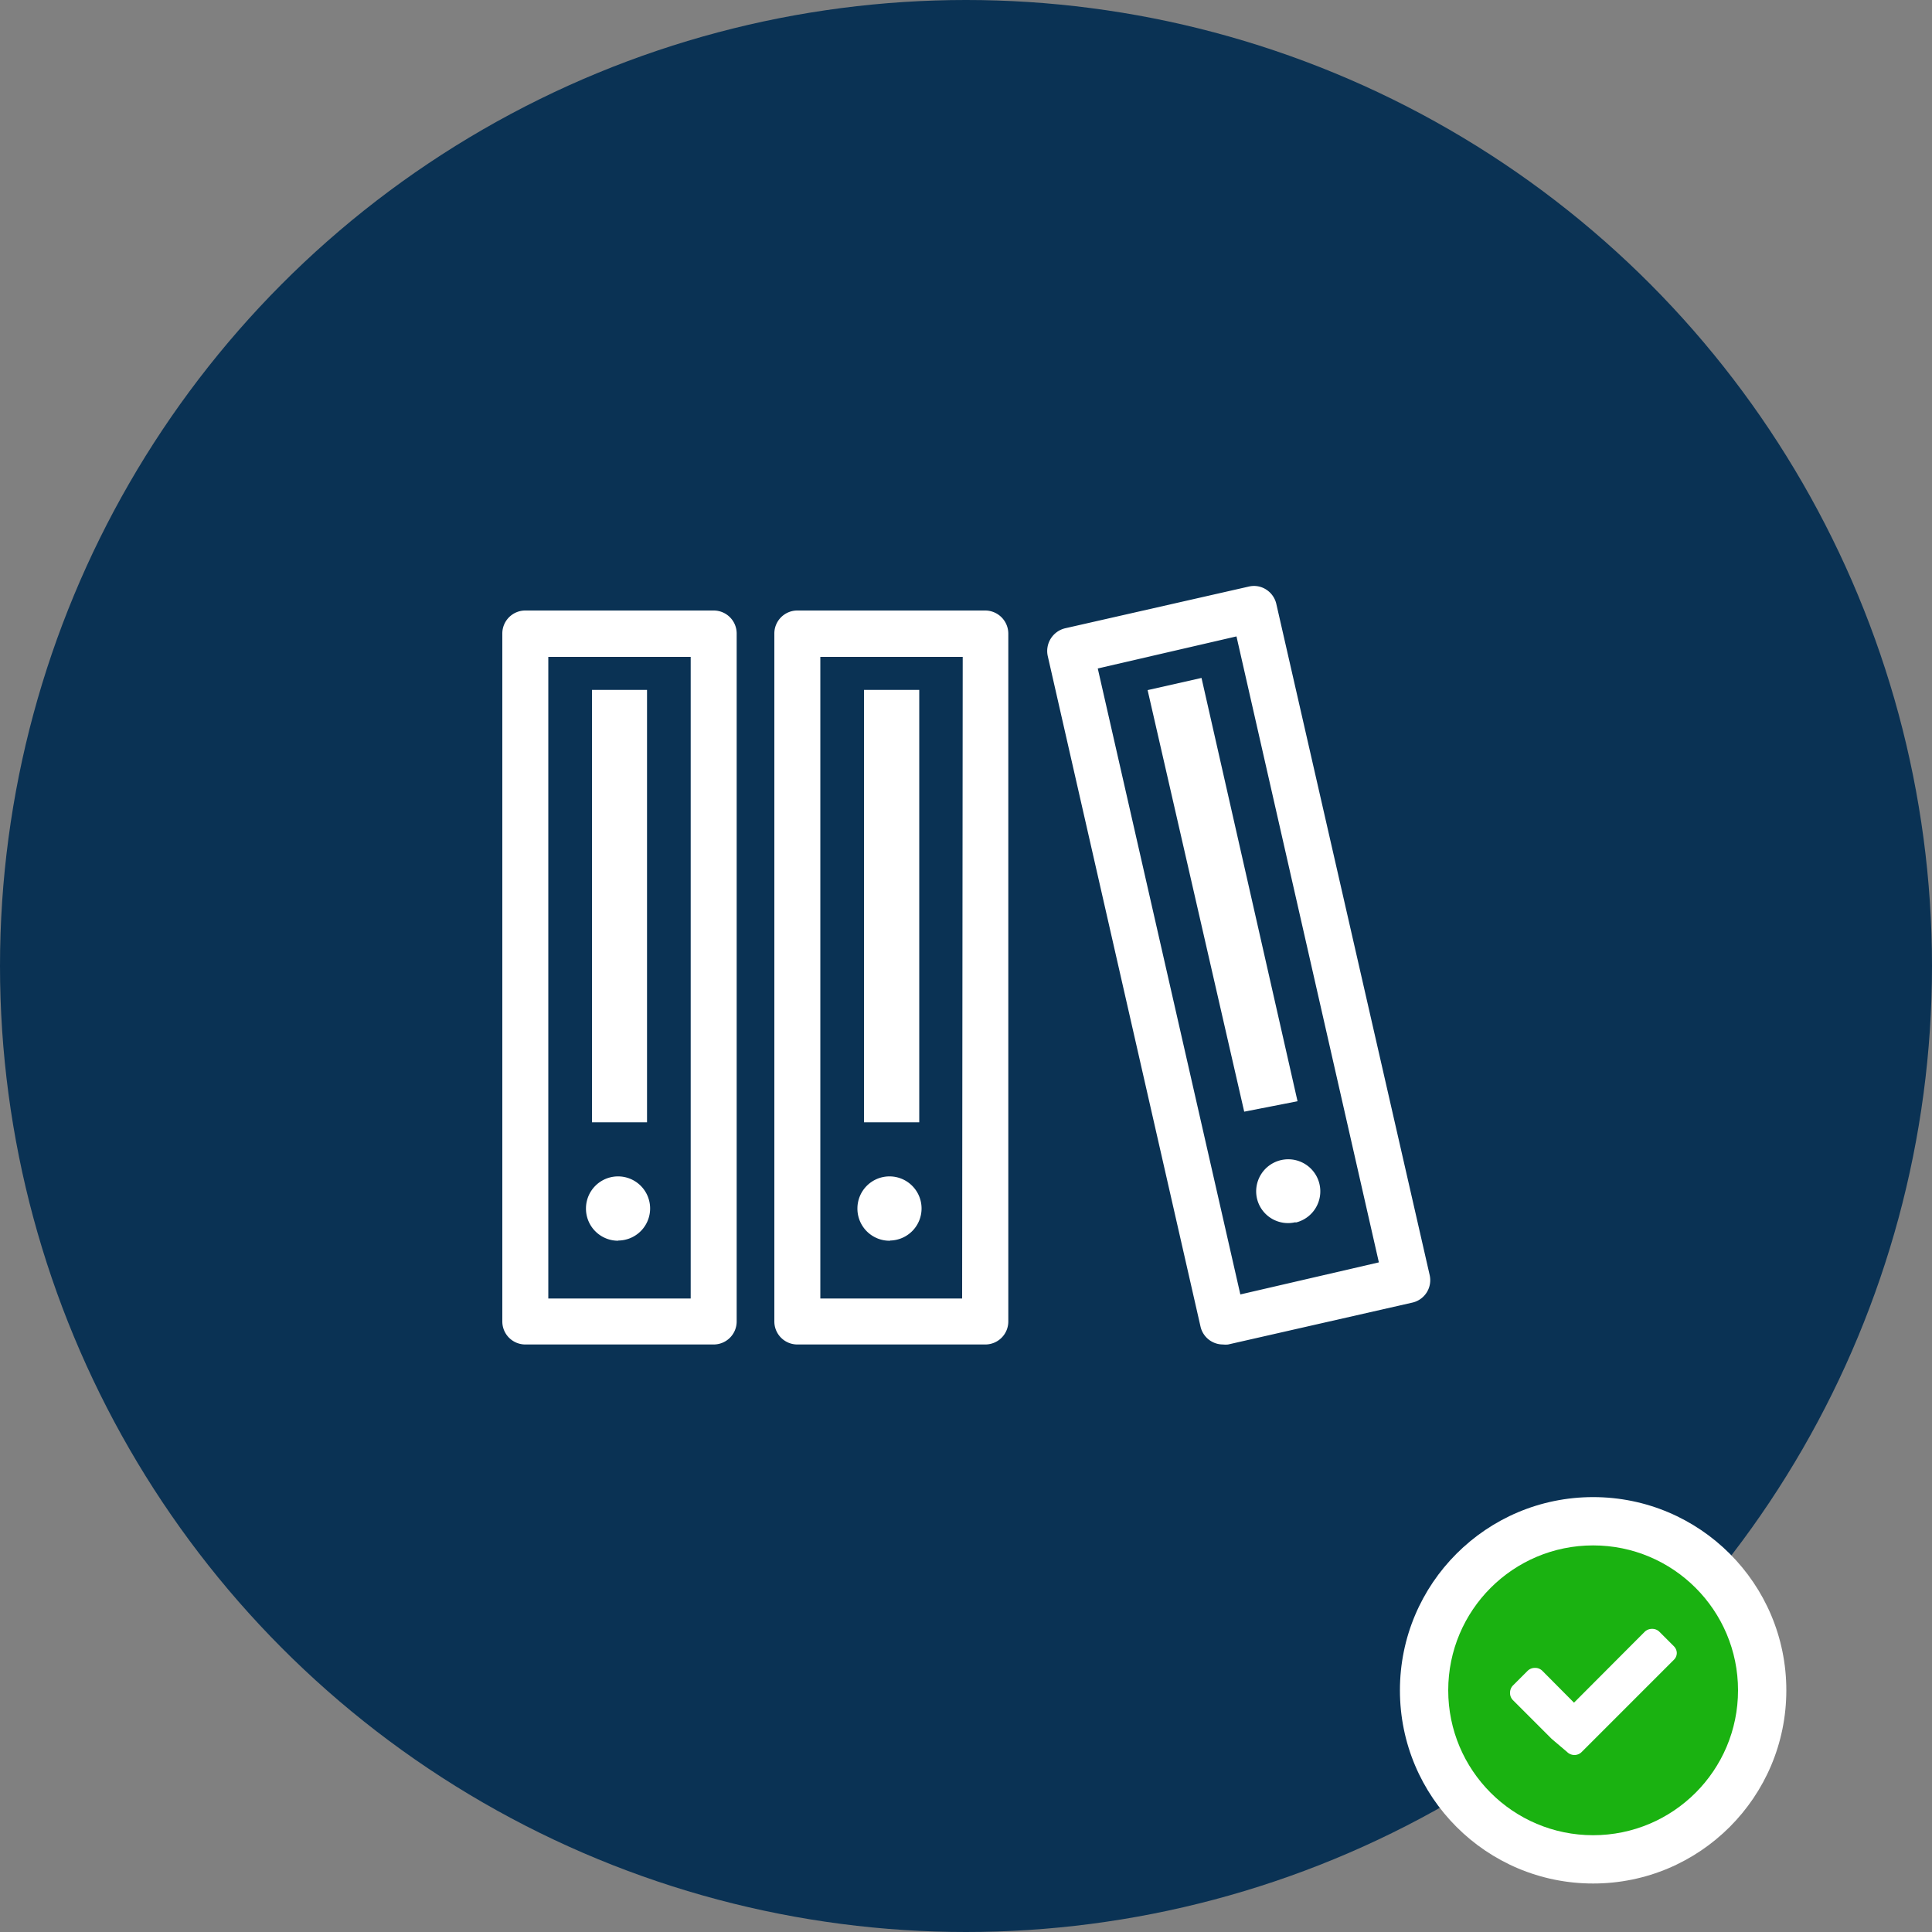 <svg xmlns="http://www.w3.org/2000/svg" viewBox="0 0 100 100"><rect x="0" y="0" width="100" height="100" fill="#808080" stroke="none"/><defs><style>.cls-1{fill:#0a3254;}.cls-2{fill:#fff;}.cls-3{fill:#1ab211;}</style></defs><title>libraries</title><g id="Layer_2" data-name="Layer 2"><g id="Layer_1-2" data-name="Layer 1"><circle class="cls-1" cx="50" cy="50" r="50"/><circle class="cls-2" cx="82.46" cy="87.49" r="10"/><circle class="cls-3" cx="82.46" cy="87.49" r="7.5"/><path class="cls-2" d="M86.79,85.54a.49.49,0,0,1-.16.38l-4,4-.76.76a.53.53,0,0,1-.38.16.55.55,0,0,1-.38-.16L80.31,90l-2-2a.52.52,0,0,1-.15-.38.54.54,0,0,1,.15-.38l.76-.76a.54.54,0,0,1,.38-.15.52.52,0,0,1,.38.15l1.64,1.65,3.66-3.67a.54.54,0,0,1,.38-.15.52.52,0,0,1,.38.15l.76.76A.51.51,0,0,1,86.79,85.54Z"/><path class="cls-2" d="M30.64,58.09h2.85V35.71H30.64Zm14.08,0h2.86V35.71H44.72Zm17.47-23-2.79.63,5,21.82L67.16,57Z"/><path class="cls-2" d="M36.94,31.6H27.19A1.19,1.19,0,0,0,26,32.8V68.4a1.19,1.19,0,0,0,1.19,1.19h9.75a1.19,1.19,0,0,0,1.19-1.19V32.8A1.19,1.19,0,0,0,36.94,31.6ZM35.75,67.21H28.38V34h7.37Zm-3.75-3a1.66,1.66,0,1,0-1.67-1.66A1.66,1.66,0,0,0,32,64.22ZM51,31.6H41.27a1.19,1.19,0,0,0-1.19,1.2V68.4a1.19,1.19,0,0,0,1.19,1.19H51a1.19,1.19,0,0,0,1.19-1.19V32.8A1.2,1.2,0,0,0,51,31.6Zm-1.2,35.61H42.46V34h7.37Zm-3.75-3a1.66,1.66,0,1,0-1.67-1.66A1.66,1.66,0,0,0,46.08,64.22ZM74,66,66.06,31.25a1.2,1.2,0,0,0-.53-.74,1.16,1.16,0,0,0-.89-.15l-9.51,2.16a1.21,1.21,0,0,0-.9,1.43l7.91,34.72a1.19,1.19,0,0,0,1.16.92,1.24,1.24,0,0,0,.27,0l9.5-2.16A1.19,1.19,0,0,0,74,66ZM64.2,67l-7.38-32.4L64,32.94l7.37,32.4Zm2.86-3.72a1.66,1.66,0,1,0-2-1.25A1.65,1.65,0,0,0,67.06,63.26Z"/></g></g></svg>